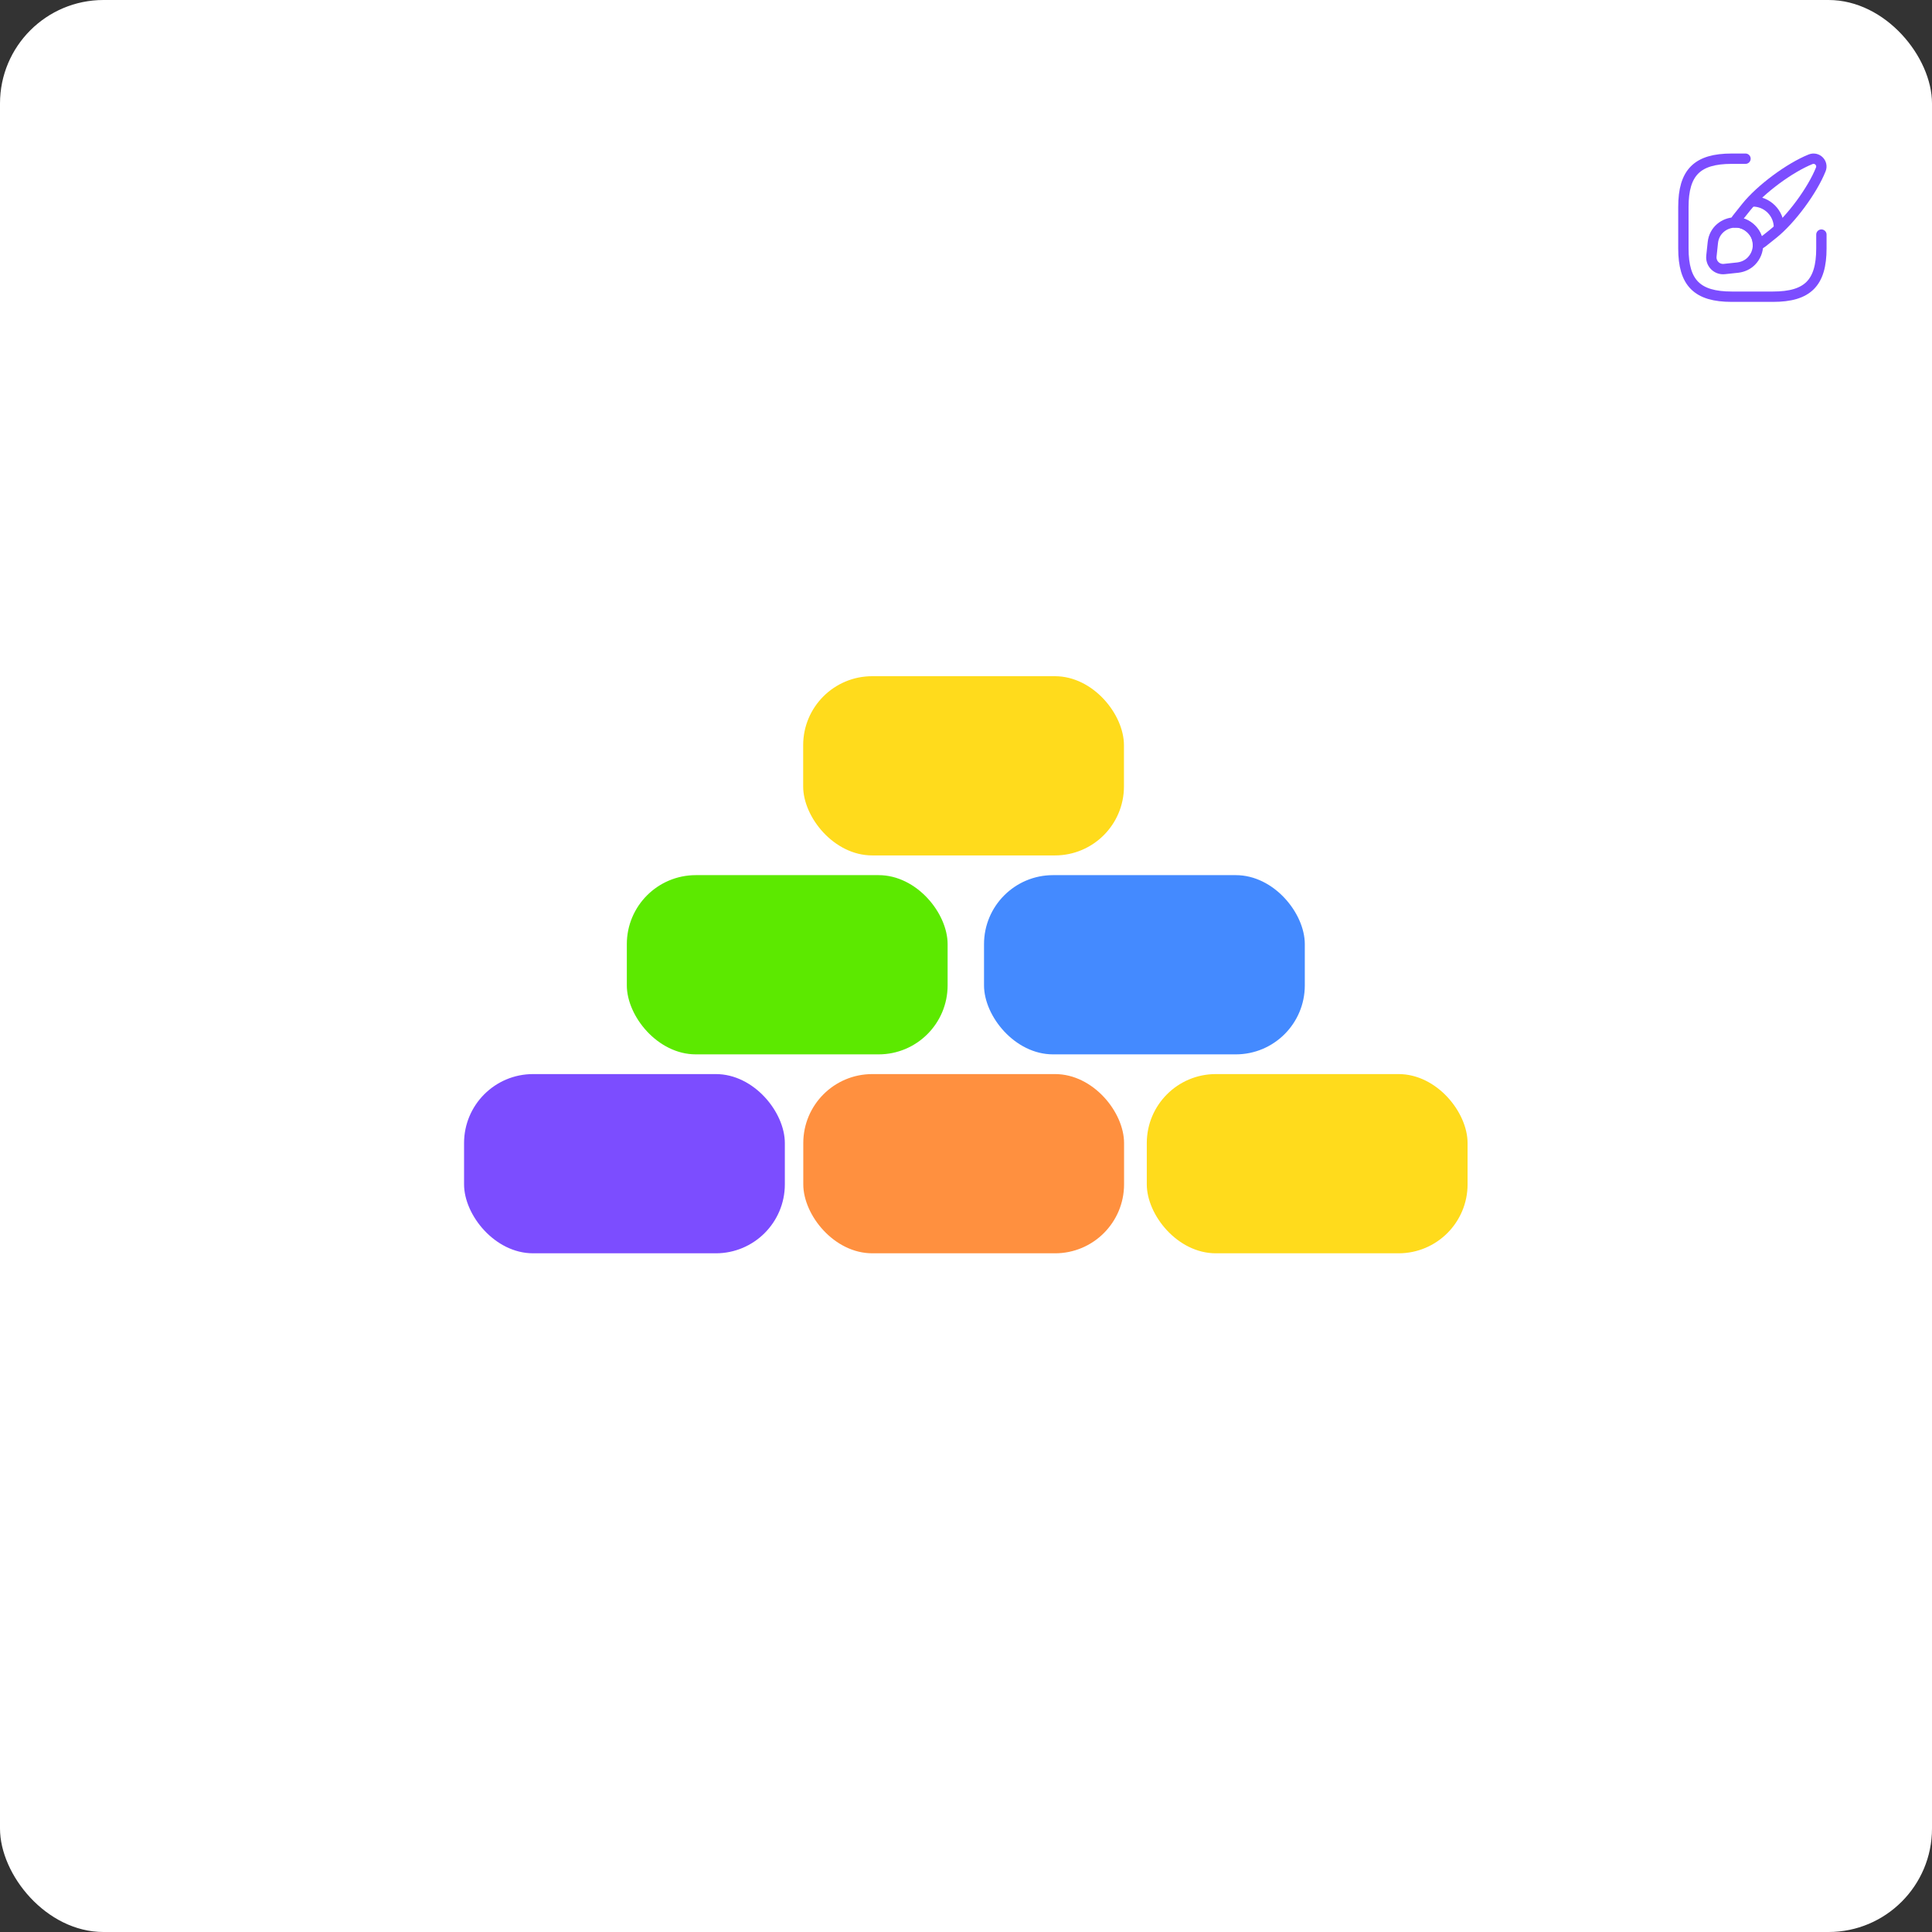 <svg width="280" height="280" viewBox="0 0 280 280" fill="none"
  xmlns="http://www.w3.org/2000/svg">
  <rect x="0" y="0" width="280" height="280" fill="#333333" stroke="none"/>
  <rect width="280" height="280" rx="15" fill="white"/>
  <path d="M252.97 23H250.97C245.97 23 243.97 25 243.97 30V36C243.97 41 245.97 43 250.97 43H256.97C261.97 43 263.97 41 263.97 36V34" stroke="#7C4DFF" stroke-width="1.5" stroke-linecap="round" stroke-linejoin="round"/>
  <path d="M263.88 24.56C262.65 27.63 259.56 31.81 256.98 33.88L255.4 35.14C255.2 35.29 255 35.41 254.77 35.5C254.77 35.35 254.76 35.2 254.74 35.04C254.65 34.37 254.35 33.74 253.81 33.21C253.26 32.66 252.6 32.35 251.92 32.26C251.76 32.25 251.6 32.24 251.44 32.25C251.53 32 251.66 31.77 251.83 31.58L253.09 30C255.16 27.42 259.35 24.31 262.41 23.08C262.88 22.9 263.34 23.04 263.63 23.33C263.93 23.63 264.07 24.09 263.88 24.56Z" stroke="#7C4DFF" stroke-width="1.5" stroke-linecap="round" stroke-linejoin="round"/>
  <path d="M257.82 32.98C257.82 30.89 256.13 29.19 254.03 29.19M254.78 35.49C254.78 36.37 254.44 37.21 253.81 37.85C253.32 38.34 252.66 38.68 251.87 38.78L249.9 38.99C249.647 39.017 249.391 38.987 249.151 38.902C248.911 38.817 248.693 38.679 248.514 38.498C248.335 38.318 248.198 38.1 248.114 37.859C248.03 37.619 248.002 37.363 248.03 37.11L248.24 35.14C248.43 33.39 249.89 32.27 251.45 32.24C251.61 32.23 251.77 32.24 251.93 32.25C252.61 32.34 253.27 32.65 253.82 33.2C254.36 33.74 254.66 34.36 254.75 35.03C254.77 35.19 254.78 35.35 254.78 35.49V35.49Z" stroke="#7C4DFF" stroke-width="1.5" stroke-linecap="round" stroke-linejoin="round"/>
  <rect x="116.401" y="98" width="46.49" height="25.974" rx="10" fill="#FFDB1C"/>
  <rect x="116.418" y="155.664" width="46.49" height="25.974" rx="10" fill="#FF903F"/>
  <rect x="90.845" y="126.832" width="46.49" height="25.974" rx="10" fill="#5CE900"/>
  <rect x="67.255" y="155.664" width="46.49" height="25.974" rx="10" fill="#7C4DFF"/>
  <rect x="142.612" y="126.832" width="46.49" height="25.974" rx="10" fill="#448AFF"/>
  <rect x="166.202" y="155.664" width="46.49" height="25.974" rx="10" fill="#FFDB1C"/>
</svg>
